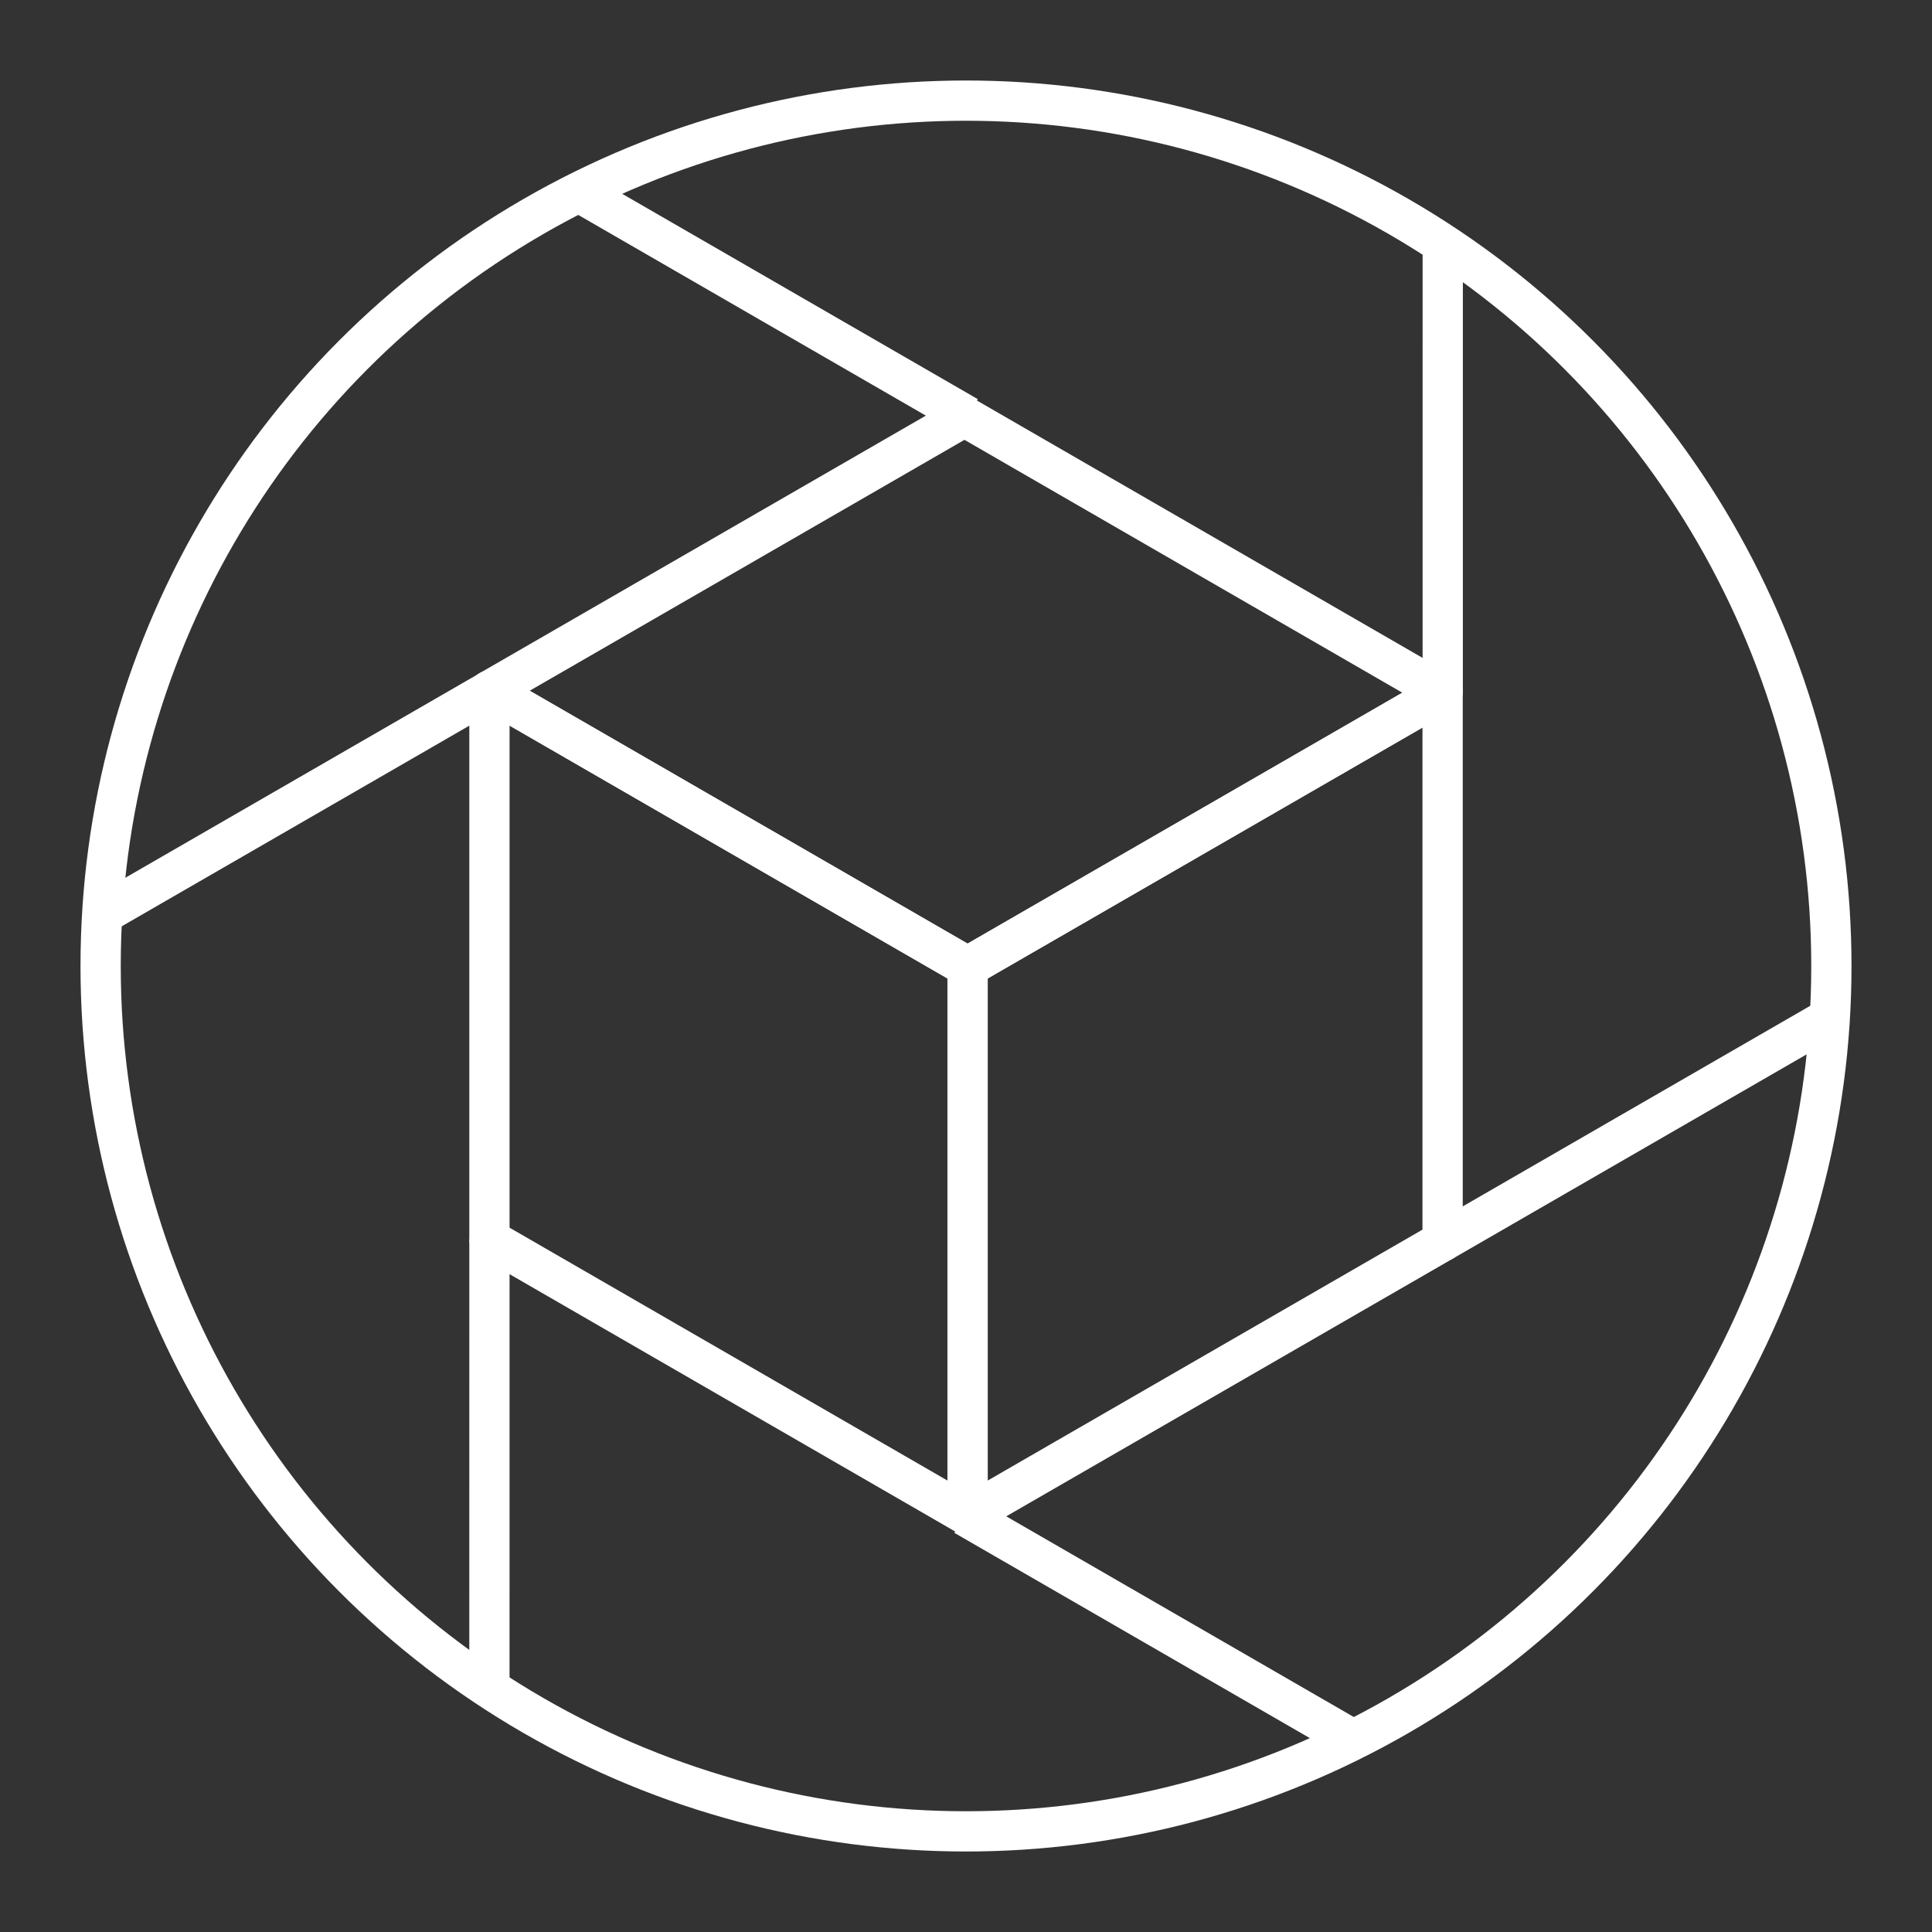 <?xml version="1.0" encoding="UTF-8"?>
<svg id="a" version="1.1" viewBox="0 0 48 48" xml:space="preserve" xmlns="http://www.w3.org/2000/svg" xmlns:xlink="http://www.w3.org/1999/xlink"><rect x="0" y="0" width="48" height="48" fill="#333333" stroke="none"/><defs><style>.b{fill:none;stroke:#000;stroke-linecap:round;stroke-linejoin:round;}</style><style>.a{fill:none;stroke:#fff;stroke-linecap:round;stroke-linejoin:round;}</style></defs><circle class="a" cx="24" cy="24" r="21.5"/><g transform="matrix(.7 0 0 .7 7.239 7.2)" fill="none" stroke="#fff" stroke-linecap="round" stroke-linejoin="round" stroke-width="1.429"><path class="a" d="m7.03 14.23 16.97 9.8 16.86-9.73-16.97-9.8z"/><path class="a" d="m7.03 33.7 16.97 9.8v-19.47l-16.97-9.8z"/><path class="a" d="m24 43.5 16.86-9.73v-19.47l-16.86 9.73z"/></g><path id="path62" d="m12.16 30.79-6.38e-4 11.155" fill="none" stroke="#fff" stroke-width="1px"/><use transform="rotate(60 24.002 24)" xlink:href="#path62"/><use transform="rotate(120 24.002 24)" xlink:href="#path62"/><use transform="rotate(180 24.002 24)" xlink:href="#path62"/><use transform="rotate(240 24.002 24)" xlink:href="#path62"/><use transform="rotate(-60 24.002 24)" xlink:href="#path62"/></svg>
